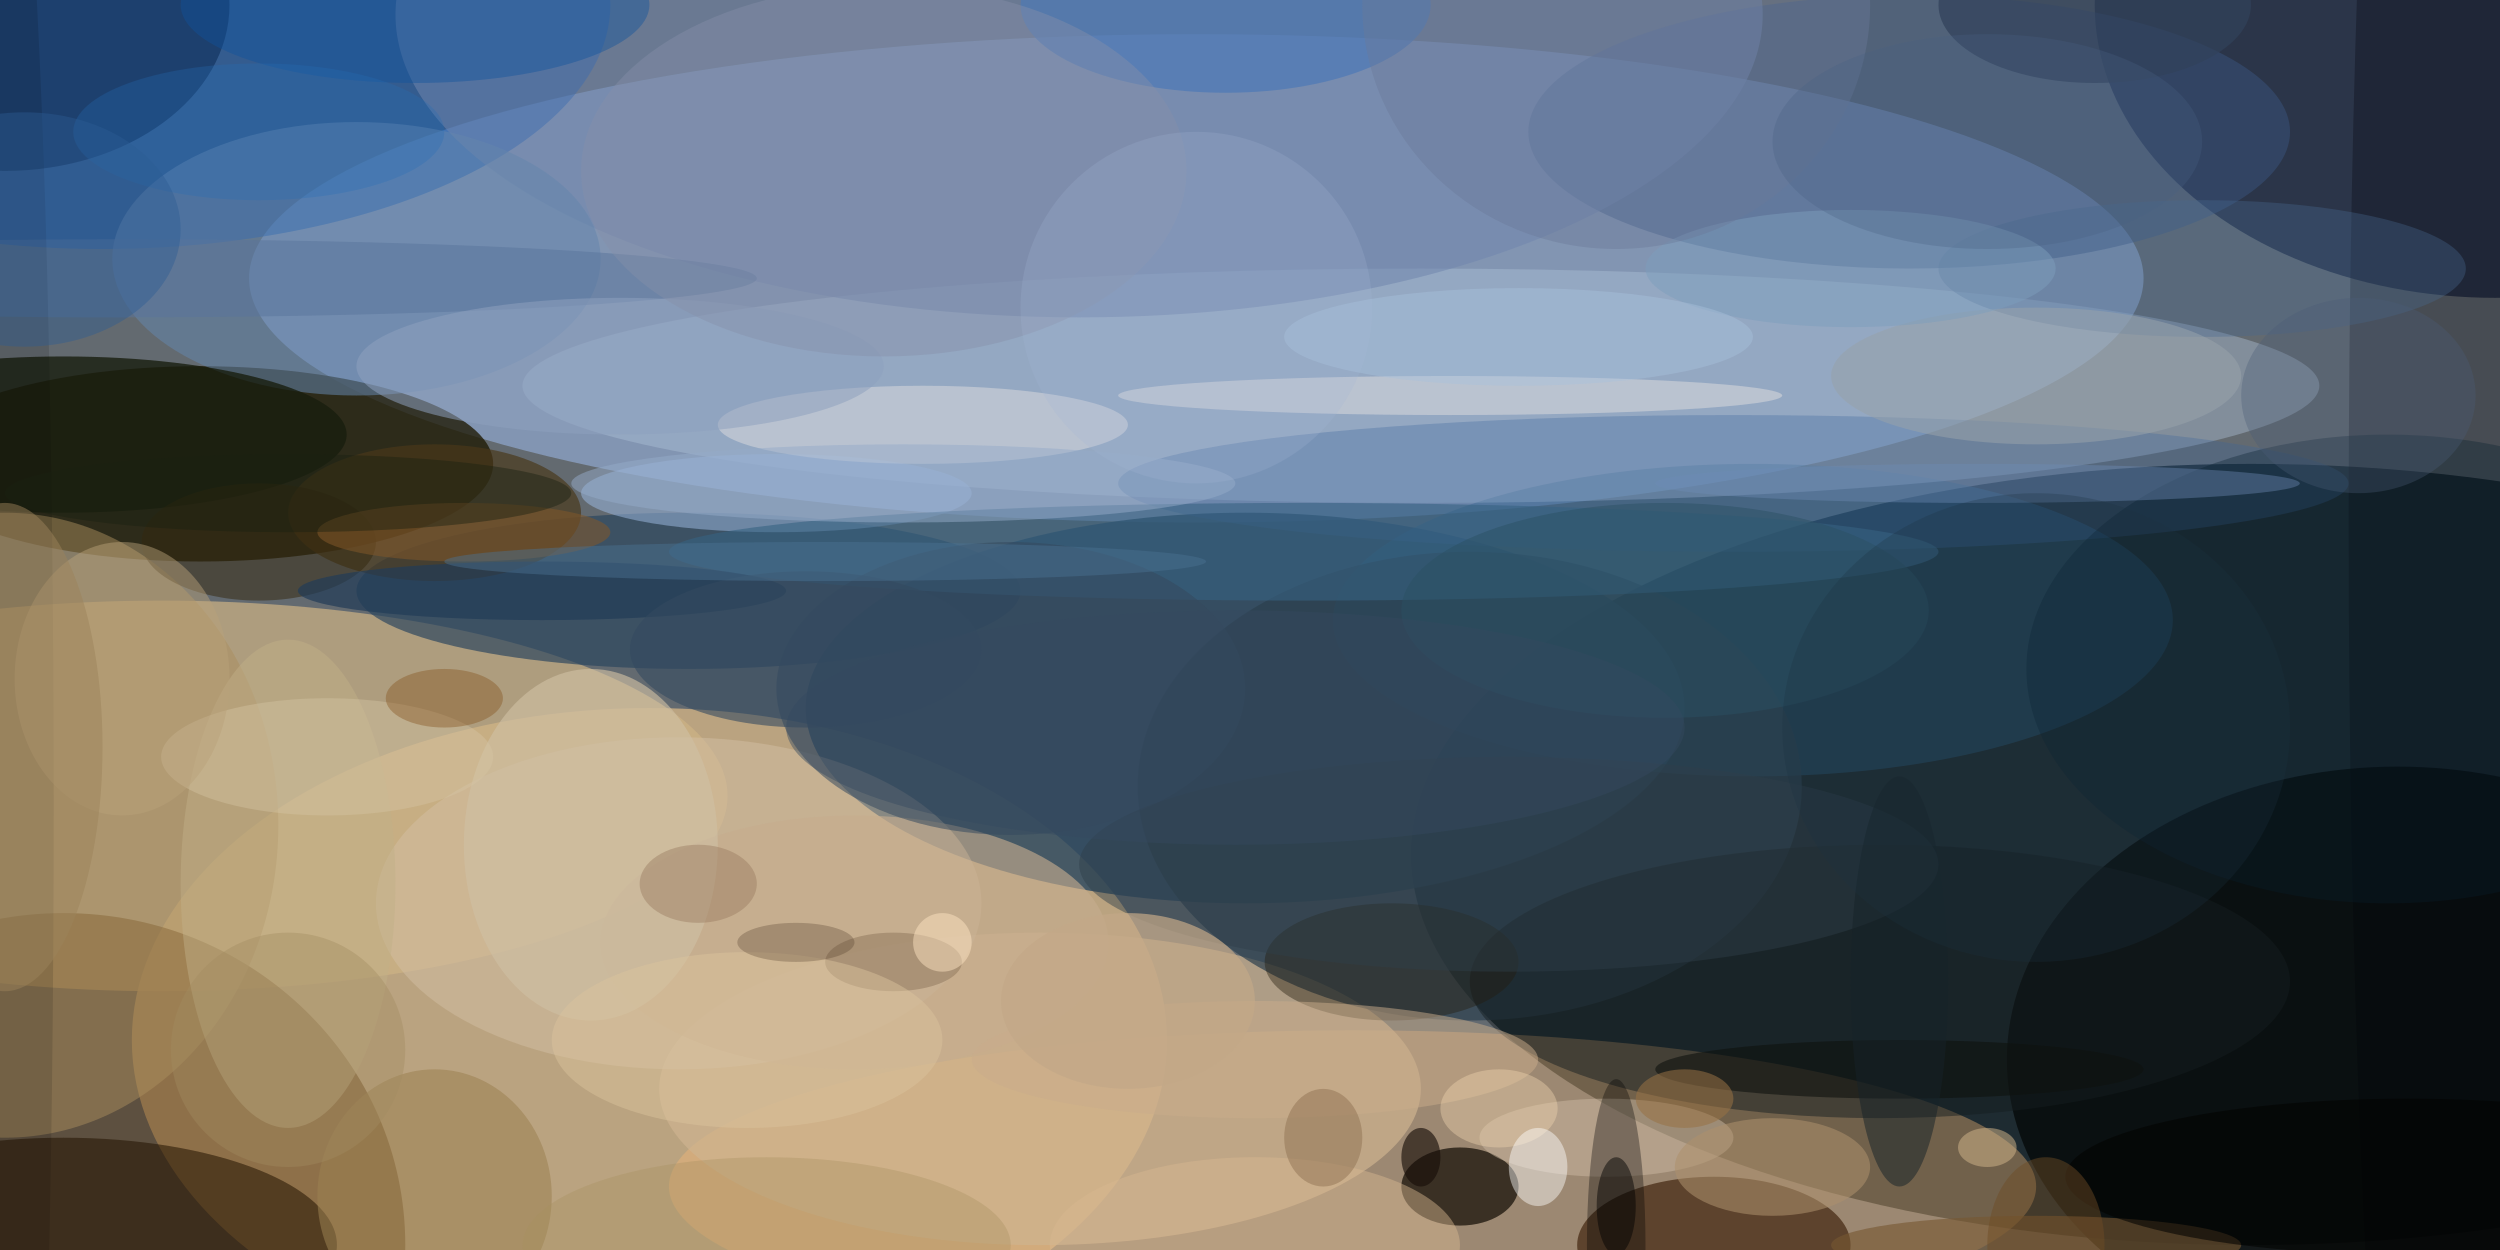 <svg xmlns="http://www.w3.org/2000/svg" version="1.1" width="256" height="128">
<rect x="0" y="0" width="256" height="128" fill="#f0f0f0" />
<g transform="scale(1) translate(0.5 0.5)">
<ellipse fill="#101c26" fill-opacity="0.627" cx="162" cy="64" rx="192" ry="127" />
<ellipse fill="#011017" fill-opacity="0.702" cx="230" cy="87" rx="86" ry="40" />
<ellipse fill="#f6ca8a" fill-opacity="0.592" cx="66" cy="106" rx="53" ry="34" />
<ellipse fill="#9dbbed" fill-opacity="0.533" cx="122" cy="28" rx="97" ry="25" />
<ellipse fill="#1d1800" fill-opacity="0.769" cx="20" cy="47" rx="30" ry="10" />
<ellipse fill="#cdb285" fill-opacity="0.702" cx="16" cy="81" rx="58" ry="20" />
<ellipse fill="#f7ba75" fill-opacity="0.384" cx="138" cy="121" rx="70" ry="16" />
<ellipse fill="#2a465e" fill-opacity="0.8" cx="127" cy="72" rx="45" ry="20" />
<ellipse fill="#000e2c" fill-opacity="0.569" cx="255" cy="0" rx="41" ry="30" />
<ellipse fill="#562e00" fill-opacity="0.427" cx="6" cy="127" rx="35" ry="34" />
<ellipse fill="#080c0c" fill-opacity="0.855" cx="245" cy="108" rx="40" ry="30" />
<ellipse fill="#004eb3" fill-opacity="0.478" cx="10" cy="0" rx="52" ry="25" />
<ellipse fill="#ceb390" fill-opacity="0.698" cx="106" cy="111" rx="39" ry="16" />
<ellipse fill="#296082" fill-opacity="0.392" cx="179" cy="63" rx="43" ry="16" />
<ellipse fill="#3c5985" fill-opacity="0.447" cx="195" cy="13" rx="39" ry="14" />
<ellipse fill="#afc2d8" fill-opacity="0.412" cx="145" cy="39" rx="92" ry="12" />
<ellipse fill="#361800" fill-opacity="0.608" cx="175" cy="127" rx="14" ry="7" />
<ellipse fill="#2b3f4e" fill-opacity="0.698" cx="150" cy="80" rx="34" ry="24" />
<ellipse fill="#6f85ae" fill-opacity="0.549" cx="110" cy="1" rx="70" ry="31" />
<ellipse fill="#2a455e" fill-opacity="0.675" cx="70" cy="60" rx="34" ry="8" />
<ellipse fill="#241300" fill-opacity="0.549" cx="6" cy="127" rx="28" ry="11" />
<ellipse fill="#ab8e5e" fill-opacity="0.494" cx="0" cy="84" rx="28" ry="32" />
<ellipse fill="#151d20" fill-opacity="0.486" cx="192" cy="100" rx="42" ry="14" />
<ellipse fill="#000009" fill-opacity="0.278" cx="249" cy="53" rx="9" ry="127" />
<ellipse fill="#0d0801" fill-opacity="0.682" cx="149" cy="121" rx="6" ry="4" />
<ellipse fill="#d4c1a6" fill-opacity="0.463" cx="69" cy="92" rx="31" ry="17" />
<ellipse fill="#9cb9e1" fill-opacity="0.522" cx="79" cy="50" rx="20" ry="4" />
<ellipse fill="#3a669c" fill-opacity="0.31" cx="177" cy="49" rx="63" ry="7" />
<ellipse fill="#6485ac" fill-opacity="0.541" cx="36" cy="26" rx="25" ry="14" />
<ellipse fill="#49371a" fill-opacity="0.675" cx="44" cy="52" rx="15" ry="7" />
<ellipse fill="#001d47" fill-opacity="0.447" cx="0" cy="0" rx="23" ry="17" />
<ellipse fill="#c2af87" fill-opacity="0.467" cx="29" cy="90" rx="11" ry="25" />
<ellipse fill="#191d0e" fill-opacity="0.796" cx="6" cy="44" rx="29" ry="8" />
<ellipse fill="#c6ad8e" fill-opacity="0.627" cx="87" cy="96" rx="26" ry="13" />
<ellipse fill="#ebe5e3" fill-opacity="0.427" cx="94" cy="43" rx="21" ry="4" />
<ellipse fill="#d8d8db" fill-opacity="0.561" cx="148" cy="40" rx="34" ry="2" />
<ellipse fill="#9c8051" fill-opacity="0.549" cx="44" cy="122" rx="12" ry="13" />
<ellipse fill="#376182" fill-opacity="0.596" cx="133" cy="56" rx="65" ry="5" />
<ellipse fill="#d8b891" fill-opacity="0.459" cx="128" cy="127" rx="21" ry="9" />
<ellipse fill="#765732" fill-opacity="0.612" cx="208" cy="127" rx="21" ry="3" />
<ellipse fill="#354a5e" fill-opacity="0.537" cx="103" cy="70" rx="24" ry="15" />
<ellipse fill="#34280f" fill-opacity="0.506" cx="26" cy="55" rx="12" ry="6" />
<ellipse fill="#231c0e" fill-opacity="0.408" cx="142" cy="98" rx="13" ry="6" />
<ellipse fill="#4c78b6" fill-opacity="0.698" cx="125" cy="0" rx="21" ry="9" />
<ellipse fill="#cebaa5" fill-opacity="0.482" cx="164" cy="116" rx="13" ry="4" />
<ellipse fill="#46698f" fill-opacity="0.357" cx="225" cy="27" rx="27" ry="7" />
<ellipse fill="#c8ab8b" fill-opacity="0.514" cx="128" cy="108" rx="29" ry="6" />
<ellipse fill="#000000" fill-opacity="0.329" cx="165" cy="127" rx="3" ry="17" />
<ellipse fill="#08202d" fill-opacity="0.333" cx="244" cy="68" rx="37" ry="24" />
<ellipse fill="#ac906c" fill-opacity="0.557" cx="181" cy="119" rx="10" ry="5" />
<ellipse fill="#cfbfa3" fill-opacity="0.639" cx="60" cy="86" rx="13" ry="18" />
<ellipse fill="#6d8cb5" fill-opacity="0.404" cx="202" cy="49" rx="33" ry="2" />
<ellipse fill="#58749c" fill-opacity="0.51" cx="12" cy="28" rx="65" ry="4" />
<ellipse fill="#2e3e4a" fill-opacity="0.455" cx="154" cy="88" rx="44" ry="11" />
<ellipse fill="#10529c" fill-opacity="0.416" cx="42" cy="0" rx="24" ry="8" />
<ellipse fill="#8da1be" fill-opacity="0.537" cx="63" cy="37" rx="27" ry="7" />
<ellipse fill="#0e110f" fill-opacity="0.588" cx="194" cy="109" rx="25" ry="3" />
<ellipse fill="#82582a" fill-opacity="0.541" cx="47" cy="54" rx="15" ry="3" />
<ellipse fill="#97a2ab" fill-opacity="0.565" cx="208" cy="38" rx="21" ry="7" />
<ellipse fill="#000000" fill-opacity="0.122" cx="0" cy="82" rx="5" ry="109" />
<ellipse fill="#223c57" fill-opacity="0.694" cx="55" cy="60" rx="25" ry="3" />
<ellipse fill="#c3a788" fill-opacity="0.71" cx="115" cy="102" rx="13" ry="9" />
<ellipse fill="#31425b" fill-opacity="0.722" cx="214" cy="0" rx="16" ry="8" />
<ellipse fill="#858fa9" fill-opacity="0.427" cx="90" cy="17" rx="31" ry="19" />
<ellipse fill="#170e08" fill-opacity="0.627" cx="145" cy="118" rx="2" ry="3" />
<ellipse fill="#d5c5a4" fill-opacity="0.424" cx="33" cy="77" rx="17" ry="6" />
<ellipse fill="#b8a179" fill-opacity="0.471" cx="12" cy="69" rx="11" ry="14" />
<ellipse fill="#344a5f" fill-opacity="0.588" cx="82" cy="66" rx="18" ry="8" />
<ellipse fill="#2a5064" fill-opacity="0.478" cx="170" cy="62" rx="27" ry="11" />
<ellipse fill="#efd4ad" fill-opacity="0.416" cx="153" cy="113" rx="6" ry="4" />
<ellipse fill="#172228" fill-opacity="0.51" cx="194" cy="100" rx="5" ry="21" />
<ellipse fill="#4a7192" fill-opacity="0.463" cx="84" cy="57" rx="39" ry="2" />
<ellipse fill="#a78f61" fill-opacity="0.349" cx="78" cy="127" rx="25" ry="9" />
<ellipse fill="#8c6f4f" fill-opacity="0.471" cx="135" cy="116" rx="4" ry="5" />
<ellipse fill="#7d9dbc" fill-opacity="0.49" cx="189" cy="27" rx="21" ry="6" />
<ellipse fill="#030200" fill-opacity="0.576" cx="246" cy="120" rx="35" ry="8" />
<ellipse fill="#95abc9" fill-opacity="0.498" cx="92" cy="49" rx="34" ry="4" />
<ellipse fill="#987b5e" fill-opacity="0.435" cx="71" cy="90" rx="6" ry="4" />
<ellipse fill="#a4b5d3" fill-opacity="0.227" cx="122" cy="31" rx="18" ry="18" />
<ellipse fill="#9b845b" fill-opacity="0.49" cx="0" cy="76" rx="10" ry="25" />
<ellipse fill="#697a99" fill-opacity="0.408" cx="165" cy="0" rx="26" ry="25" />
<ellipse fill="#8d7459" fill-opacity="0.494" cx="91" cy="98" rx="7" ry="3" />
<ellipse fill="#dac49d" fill-opacity="0.467" cx="76" cy="106" rx="20" ry="9" />
<ellipse fill="#a8c0db" fill-opacity="0.443" cx="155" cy="34" rx="24" ry="5" />
<ellipse fill="#4a5d77" fill-opacity="0.341" cx="241" cy="40" rx="12" ry="10" />
<ellipse fill="#4c3a26" fill-opacity="0.29" cx="81" cy="96" rx="6" ry="2" />
<ellipse fill="#85511b" fill-opacity="0.388" cx="45" cy="71" rx="6" ry="3" />
<ellipse fill="#344a5f" fill-opacity="0.443" cx="126" cy="74" rx="46" ry="12" />
<ellipse fill="#ffffff" fill-opacity="0.443" cx="157" cy="119" rx="3" ry="4" />
<ellipse fill="#ccb087" fill-opacity="0.541" cx="203" cy="117" rx="3" ry="2" />
<ellipse fill="#256db6" fill-opacity="0.286" cx="26" cy="13" rx="19" ry="7" />
<ellipse fill="#1b2011" fill-opacity="0.439" cx="29" cy="50" rx="29" ry="4" />
<ellipse fill="#4a6183" fill-opacity="0.294" cx="203" cy="14" rx="22" ry="11" />
<ellipse fill="#6d4b25" fill-opacity="0.467" cx="209" cy="127" rx="6" ry="9" />
<ellipse fill="#ffe5c4" fill-opacity="0.467" cx="96" cy="96" rx="3" ry="3" />
<ellipse fill="#2d5d93" fill-opacity="0.416" cx="2" cy="23" rx="16" ry="12" />
<ellipse fill="#000000" fill-opacity="0.471" cx="165" cy="123" rx="2" ry="5" />
<ellipse fill="#1b3441" fill-opacity="0.267" cx="208" cy="74" rx="26" ry="24" />
<ellipse fill="#a28b62" fill-opacity="0.396" cx="29" cy="107" rx="12" ry="12" />
<ellipse fill="#987144" fill-opacity="0.549" cx="172" cy="112" rx="5" ry="3" />
</g>
</svg>